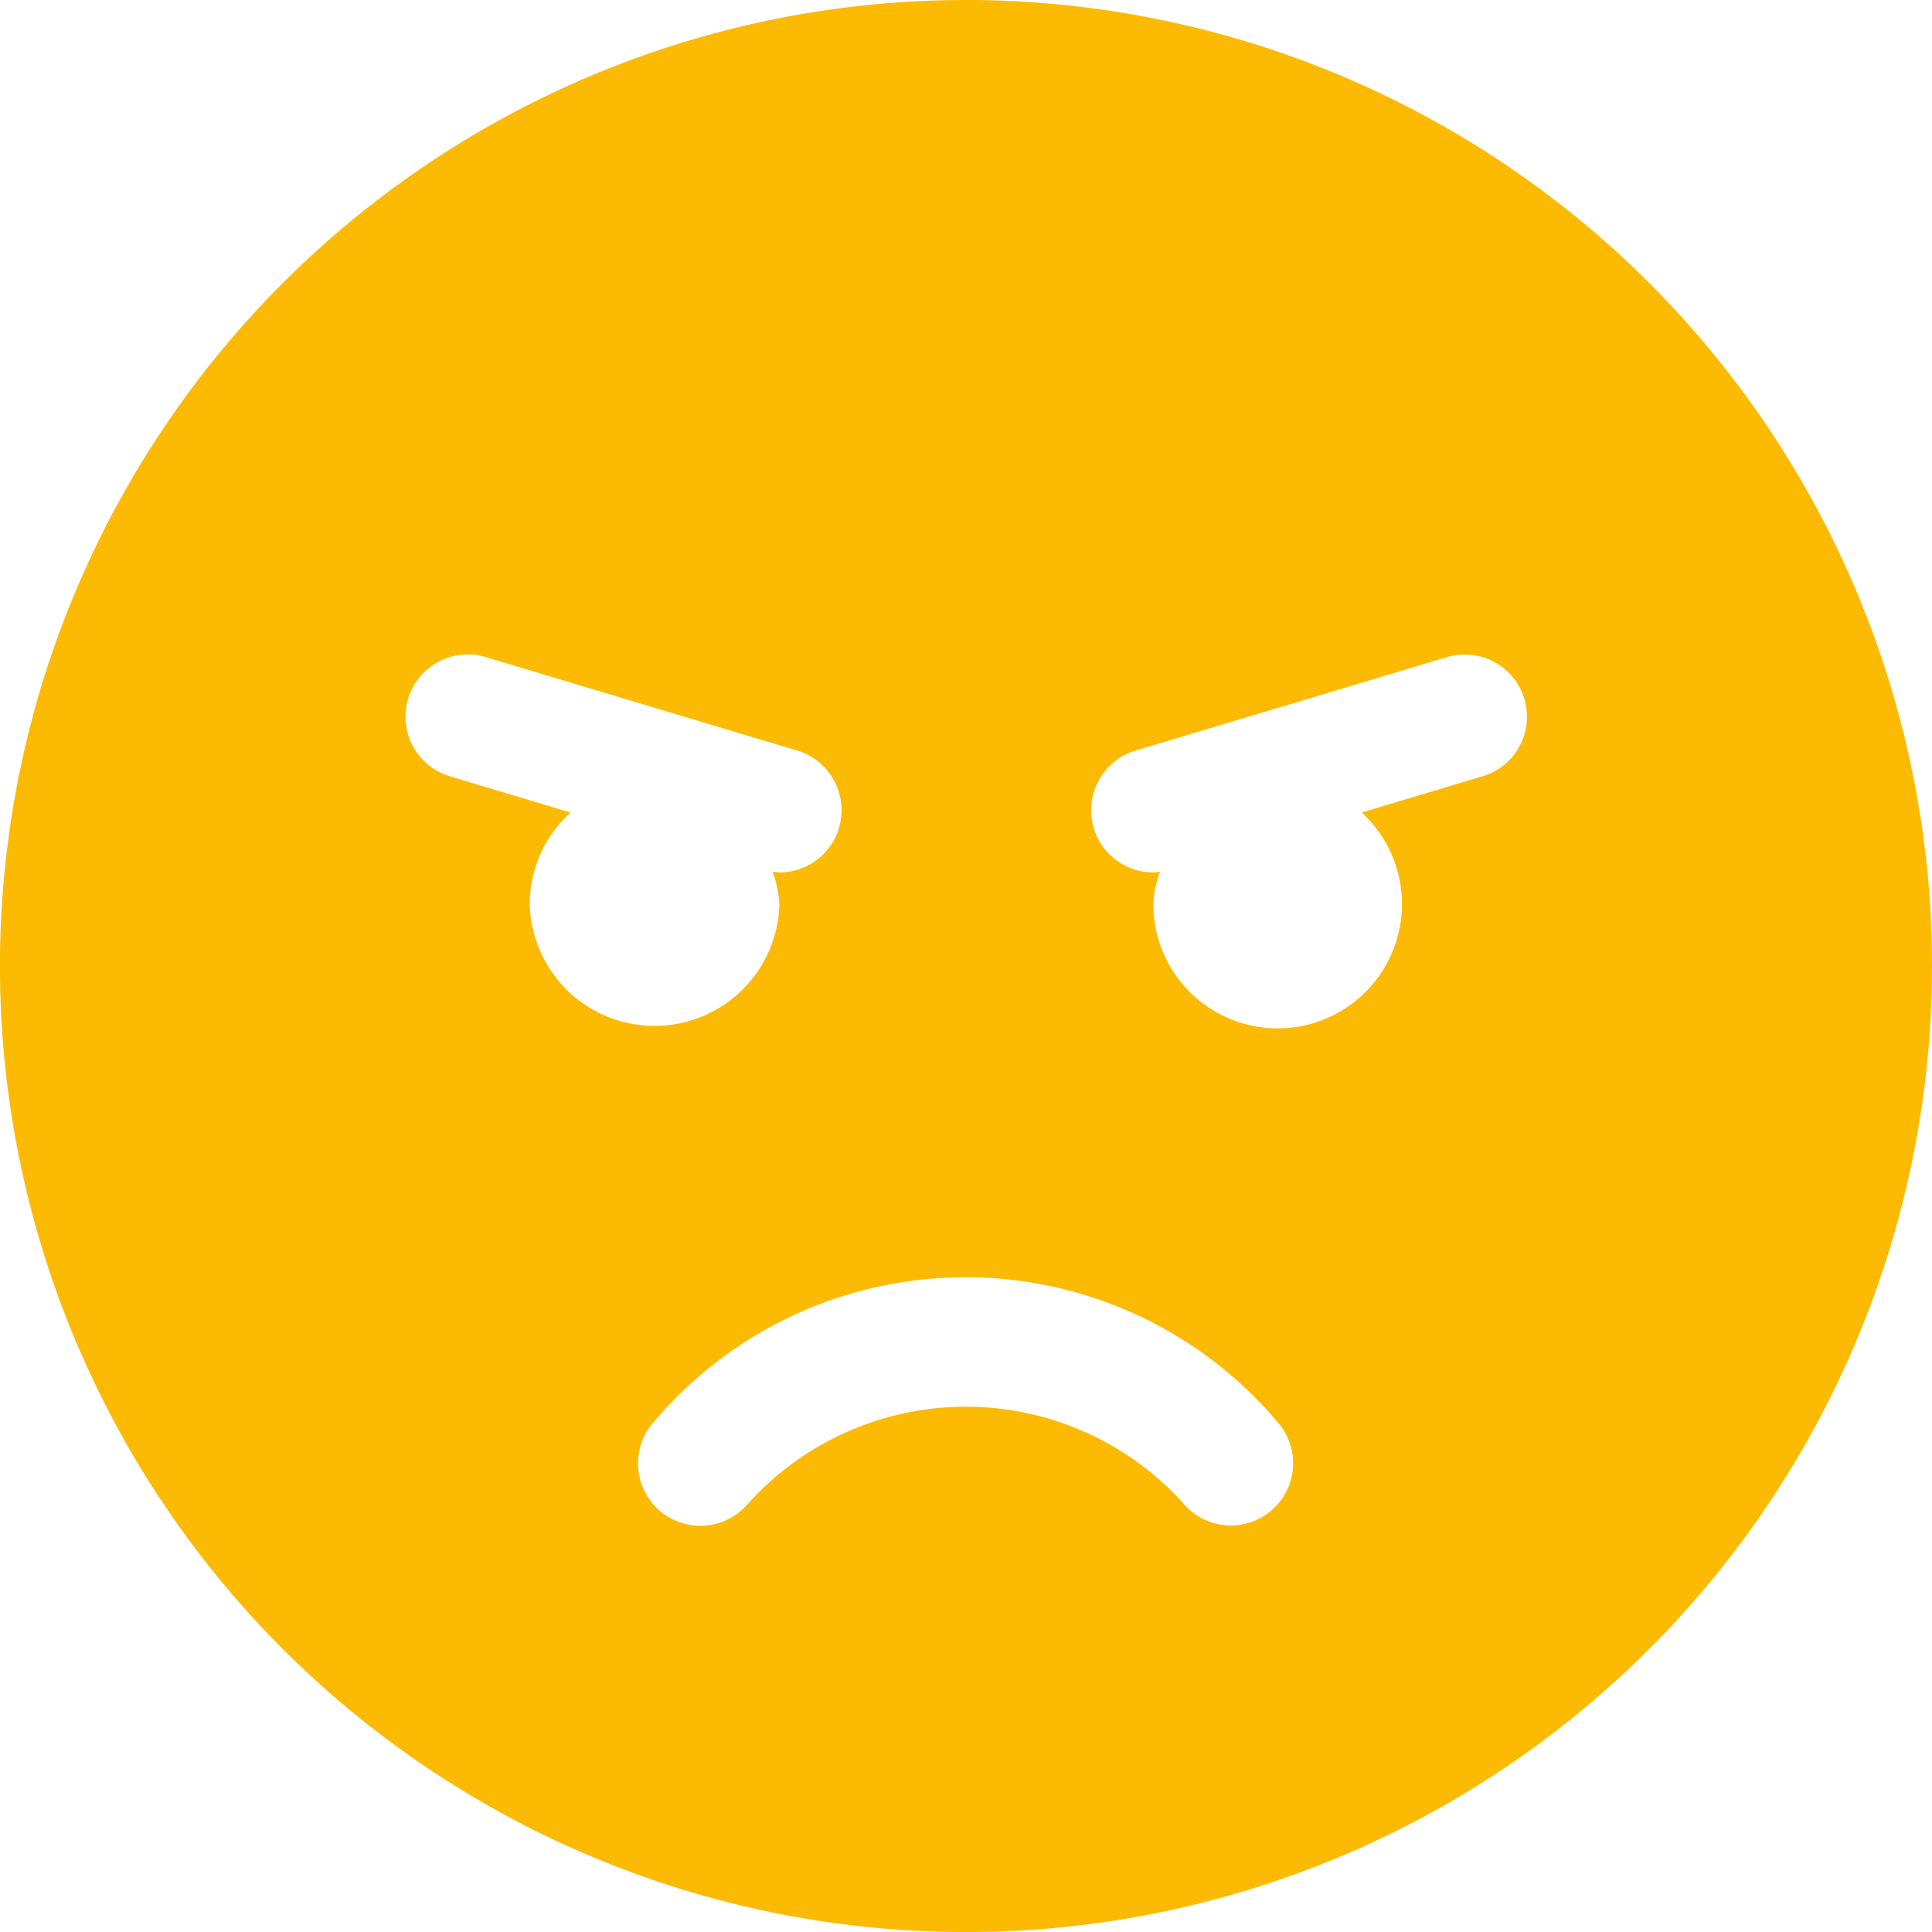 <svg xmlns="http://www.w3.org/2000/svg" width="34.875" height="34.875" viewBox="0 0 34.875 34.875">
  <path id="Icon_awesome-angry" data-name="Icon awesome-angry" fill="#fcba03" d="M17.438.563A17.438,17.438,0,1,0,34.875,18,17.434,17.434,0,0,0,17.438.563ZM9.563,16.875A2.227,2.227,0,0,1,10.3,15.23l-2.18-.654a1.123,1.123,0,0,1,.647-2.152l5.625,1.688a1.124,1.124,0,0,1-.323,2.2c-.035,0-.077-.014-.12-.014a2.273,2.273,0,0,1,.12.577,2.254,2.254,0,0,1-4.507,0ZM21.375,27.717a5.29,5.29,0,0,0-7.882,0,1.126,1.126,0,0,1-1.73-1.441,7.371,7.371,0,0,1,11.334,0A1.123,1.123,0,0,1,21.375,27.717Zm5.386-13.141-2.18.654a2.244,2.244,0,1,1-3.762,1.645,1.958,1.958,0,0,1,.12-.577.693.693,0,0,1-.12.014,1.124,1.124,0,0,1-.323-2.2l5.625-1.687a1.122,1.122,0,1,1,.64,2.152Z" transform="translate(0 -0.563)"/>
</svg>
